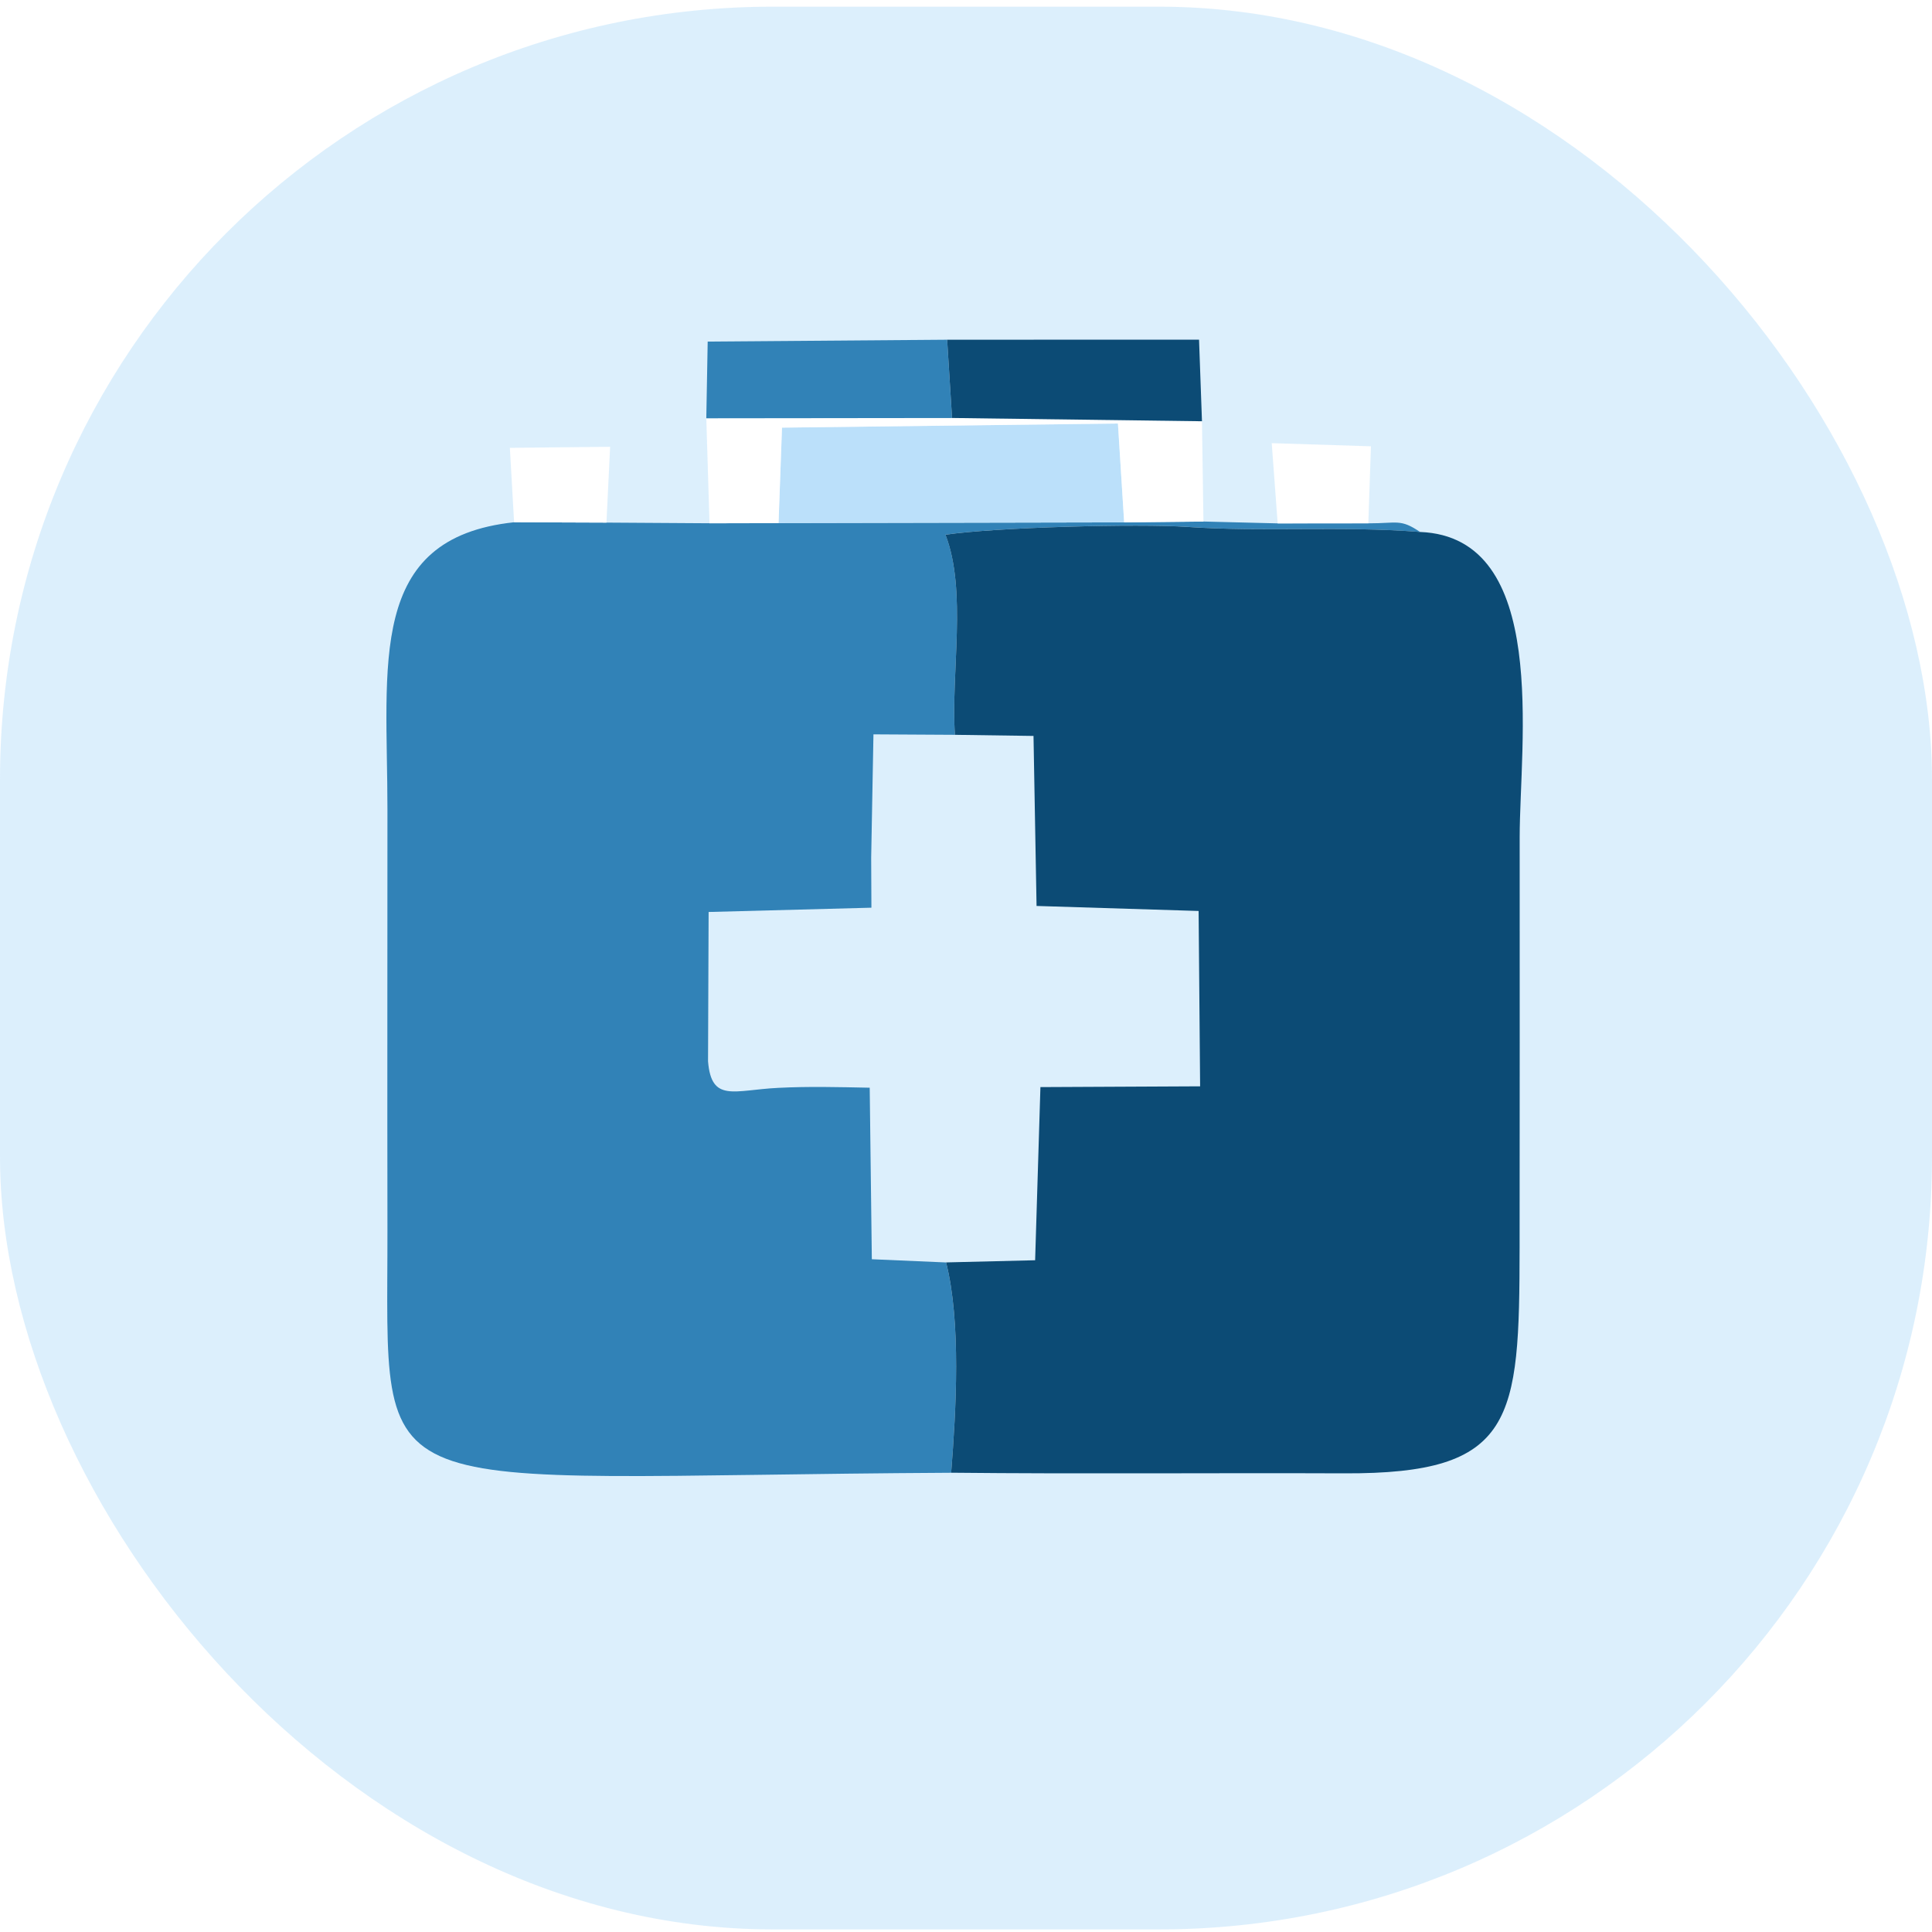 <svg width="50" height="50" viewBox="0 0 50 50" fill="none" xmlns="http://www.w3.org/2000/svg">
<g filter="url(#filter0_b_36_135)">
<rect y="0.173" width="50" height="49.76" rx="20" fill="#BBE1FA" fill-opacity="0.5"/>
<path fill-rule="evenodd" clip-rule="evenodd" d="M18.324 27.467L18.339 23.602L22.552 23.491L22.546 22.197L22.605 19.005L24.713 19.017C24.607 17.419 25.031 15.289 24.469 13.838C25.743 13.647 29.454 13.548 30.734 13.636C32.724 13.773 34.698 13.606 36.751 13.767C36.241 13.422 36.167 13.545 35.412 13.544L33.066 13.545L31.145 13.497L29.093 13.519L20.149 13.537L18.362 13.542L15.695 13.525L13.305 13.516C9.484 13.924 10.027 17.181 10.027 20.953C10.027 24.571 10.021 28.19 10.027 31.807C10.038 39.164 9.189 38.198 24.616 38.115C24.744 36.491 24.875 34.213 24.485 32.672L22.563 32.589L22.508 28.15C21.699 28.134 20.944 28.113 20.133 28.154C18.992 28.211 18.412 28.541 18.324 27.467Z" fill="#3182B7"/>
<path fill-rule="evenodd" clip-rule="evenodd" d="M26.926 28.134L26.789 32.615L24.485 32.671C24.875 34.213 24.744 36.49 24.616 38.114C28.005 38.149 31.4 38.116 34.79 38.13C39.203 38.148 39.322 36.767 39.327 32.29C39.332 28.752 39.329 25.214 39.329 21.676C39.329 19.244 40.12 13.898 36.751 13.767C34.698 13.606 32.724 13.773 30.734 13.637C29.454 13.549 25.743 13.647 24.469 13.839C25.031 15.289 24.607 17.419 24.713 19.017L26.747 19.046L26.826 23.446L31.02 23.576L31.059 28.114L26.926 28.134Z" fill="#0C4B75"/>
<path fill-rule="evenodd" clip-rule="evenodd" d="M20.149 13.537L29.093 13.519L28.932 10.961L20.238 11.068L20.149 13.537Z" fill="#BBE0FA"/>
<path fill-rule="evenodd" clip-rule="evenodd" d="M15.695 13.525L15.79 11.563L13.195 11.59L13.305 13.516L15.695 13.525Z" fill="white"/>
<path fill-rule="evenodd" clip-rule="evenodd" d="M32.912 11.469L33.066 13.545L35.412 13.543L35.48 11.55L32.912 11.469Z" fill="white"/>
<path fill-rule="evenodd" clip-rule="evenodd" d="M20.149 13.539L20.238 11.067L28.932 10.961L29.093 13.52L31.145 13.498L31.107 10.902L24.639 10.817L18.279 10.824L18.362 13.543L20.149 13.539Z" fill="white"/>
<path fill-rule="evenodd" clip-rule="evenodd" d="M18.279 10.825L24.639 10.818L24.512 8.792L18.315 8.84L18.279 10.825Z" fill="#3182B7"/>
<path fill-rule="evenodd" clip-rule="evenodd" d="M24.512 8.792L24.639 10.817L31.107 10.902L31.031 8.79L24.512 8.792Z" fill="#0C4B75"/>
</g>
<defs>
<filter id="filter0_b_36_135" x="-15" y="-14.827" width="80" height="79.76" filterUnits="userSpaceOnUse" color-interpolation-filters="sRGB">
<feFlood flood-opacity="0" result="BackgroundImageFix"/>
<feGaussianBlur in="BackgroundImage" stdDeviation="7.5"/>
<feComposite in2="SourceAlpha" operator="in" result="effect1_backgroundBlur_36_135"/>
<feBlend mode="normal" in="SourceGraphic" in2="effect1_backgroundBlur_36_135" result="shape"/>
</filter>
</defs>
</svg>

